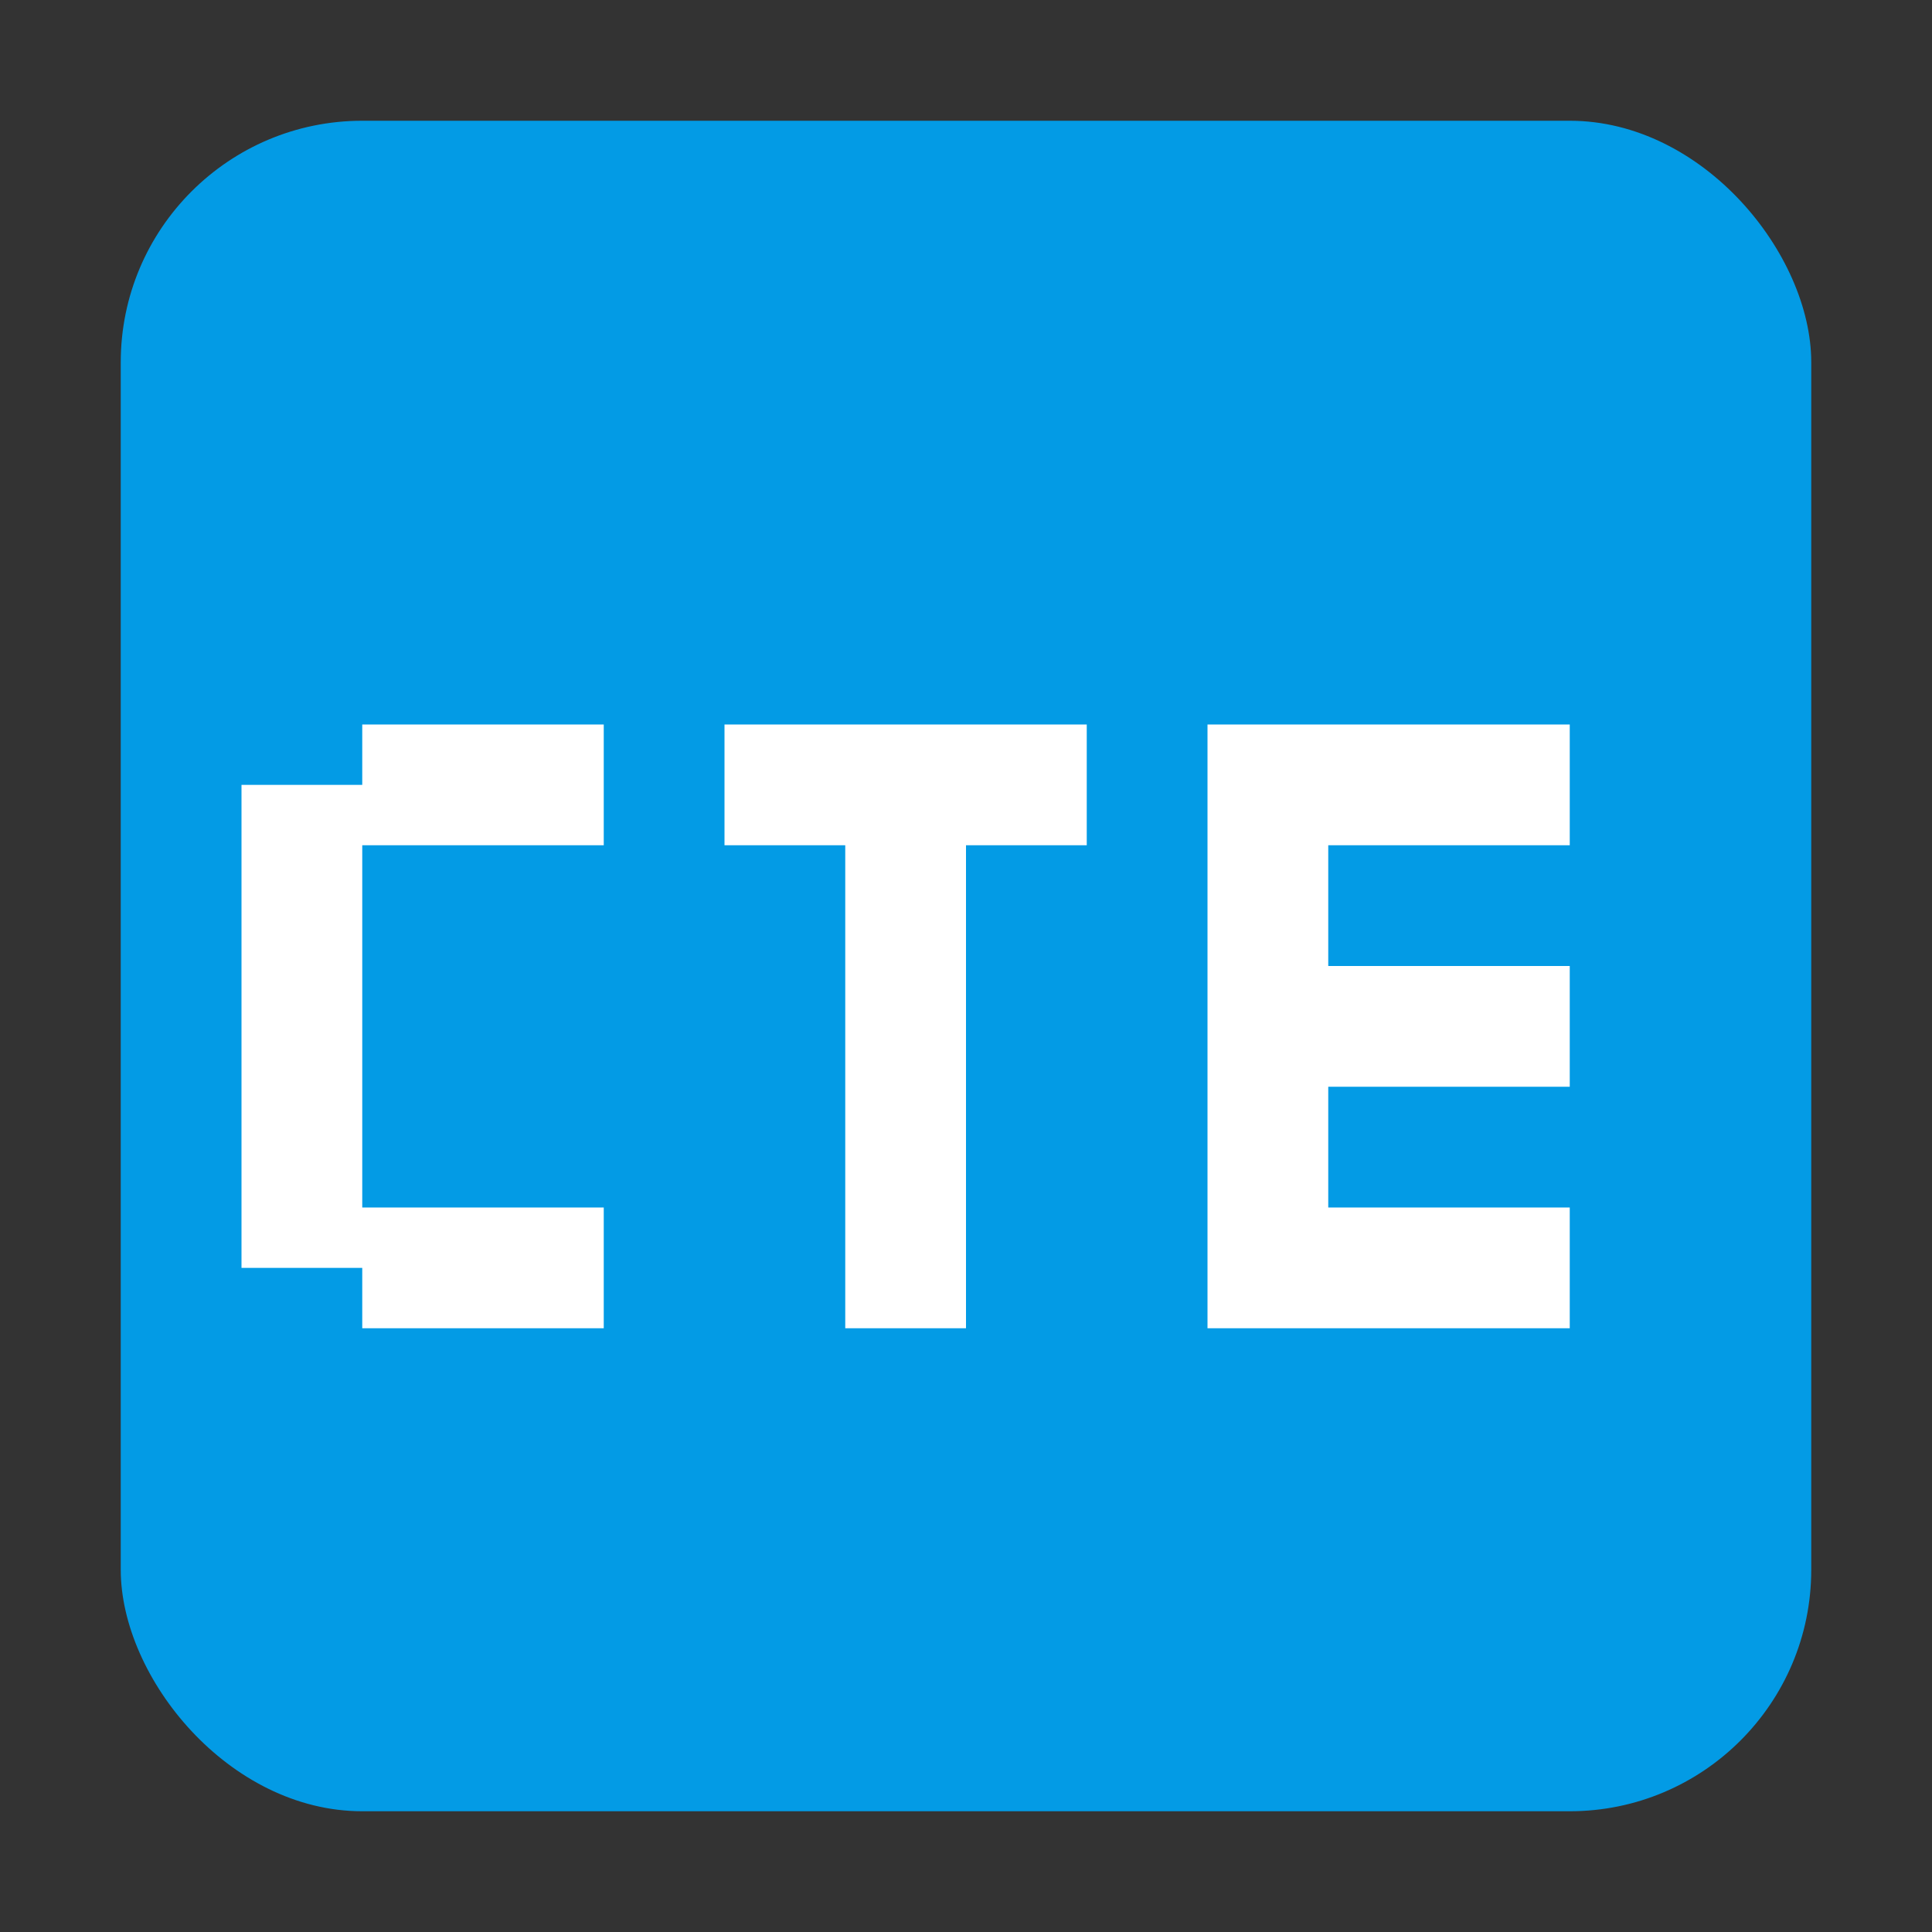 <?xml version="1.0" encoding="UTF-8" standalone="no"?>
<svg width="16px" height="16px" viewBox="0 0 16 16" version="1.1" xmlns="http://www.w3.org/2000/svg" xmlns:xlink="http://www.w3.org/1999/xlink">
    <rect x="0" y="0" width="16" height="16" fill="#333333" stroke="none"/>
    <!-- Generator: Sketch 3.6.1 (26313) - http://www.bohemiancoding.com/sketch -->
    <title>tab_cte</title>
    <desc>Created with Sketch.</desc>
    <defs></defs>
    <g id="Page-1" stroke="none" stroke-width="1" fill="none" fill-rule="evenodd">
        <rect id="CONTEXT_MENU_table_row_delete" x="-110" y="-640" width="240" height="1200"></rect>
        <rect id="Rectangle-515-Copy-2" fill="#039BE5" x="1" y="1" width="14" height="14" rx="2"></rect>
        <g id="Group" transform="translate(2, 6)" fill="#FFFFFF">
            <path d="M0,0.5 L1,0.5 L1,4.5 L0,4.5 L0,0.5 Z M1,4 L3,4 L3,5 L1,5 L1,4 Z M1,0 L3,0 L3,1 L1,1 L1,0 Z" id="Combined-Shape"></path>
            <path d="M5,1 L6,1 L6,5 L5,5 L5,1 Z M4,0 L7,0 L7,1 L4,1 L4,0 Z" id="Combined-Shape"></path>
            <path d="M8,0 L9,0 L9,5 L8,5 L8,0 Z M9,0 L11,0 L11,1 L9,1 L9,0 Z M9,2 L11,2 L11,3 L9,3 L9,2 Z M9,4 L11,4 L11,5 L9,5 L9,4 Z" id="Combined-Shape"></path>
        </g>
    </g>
</svg>
